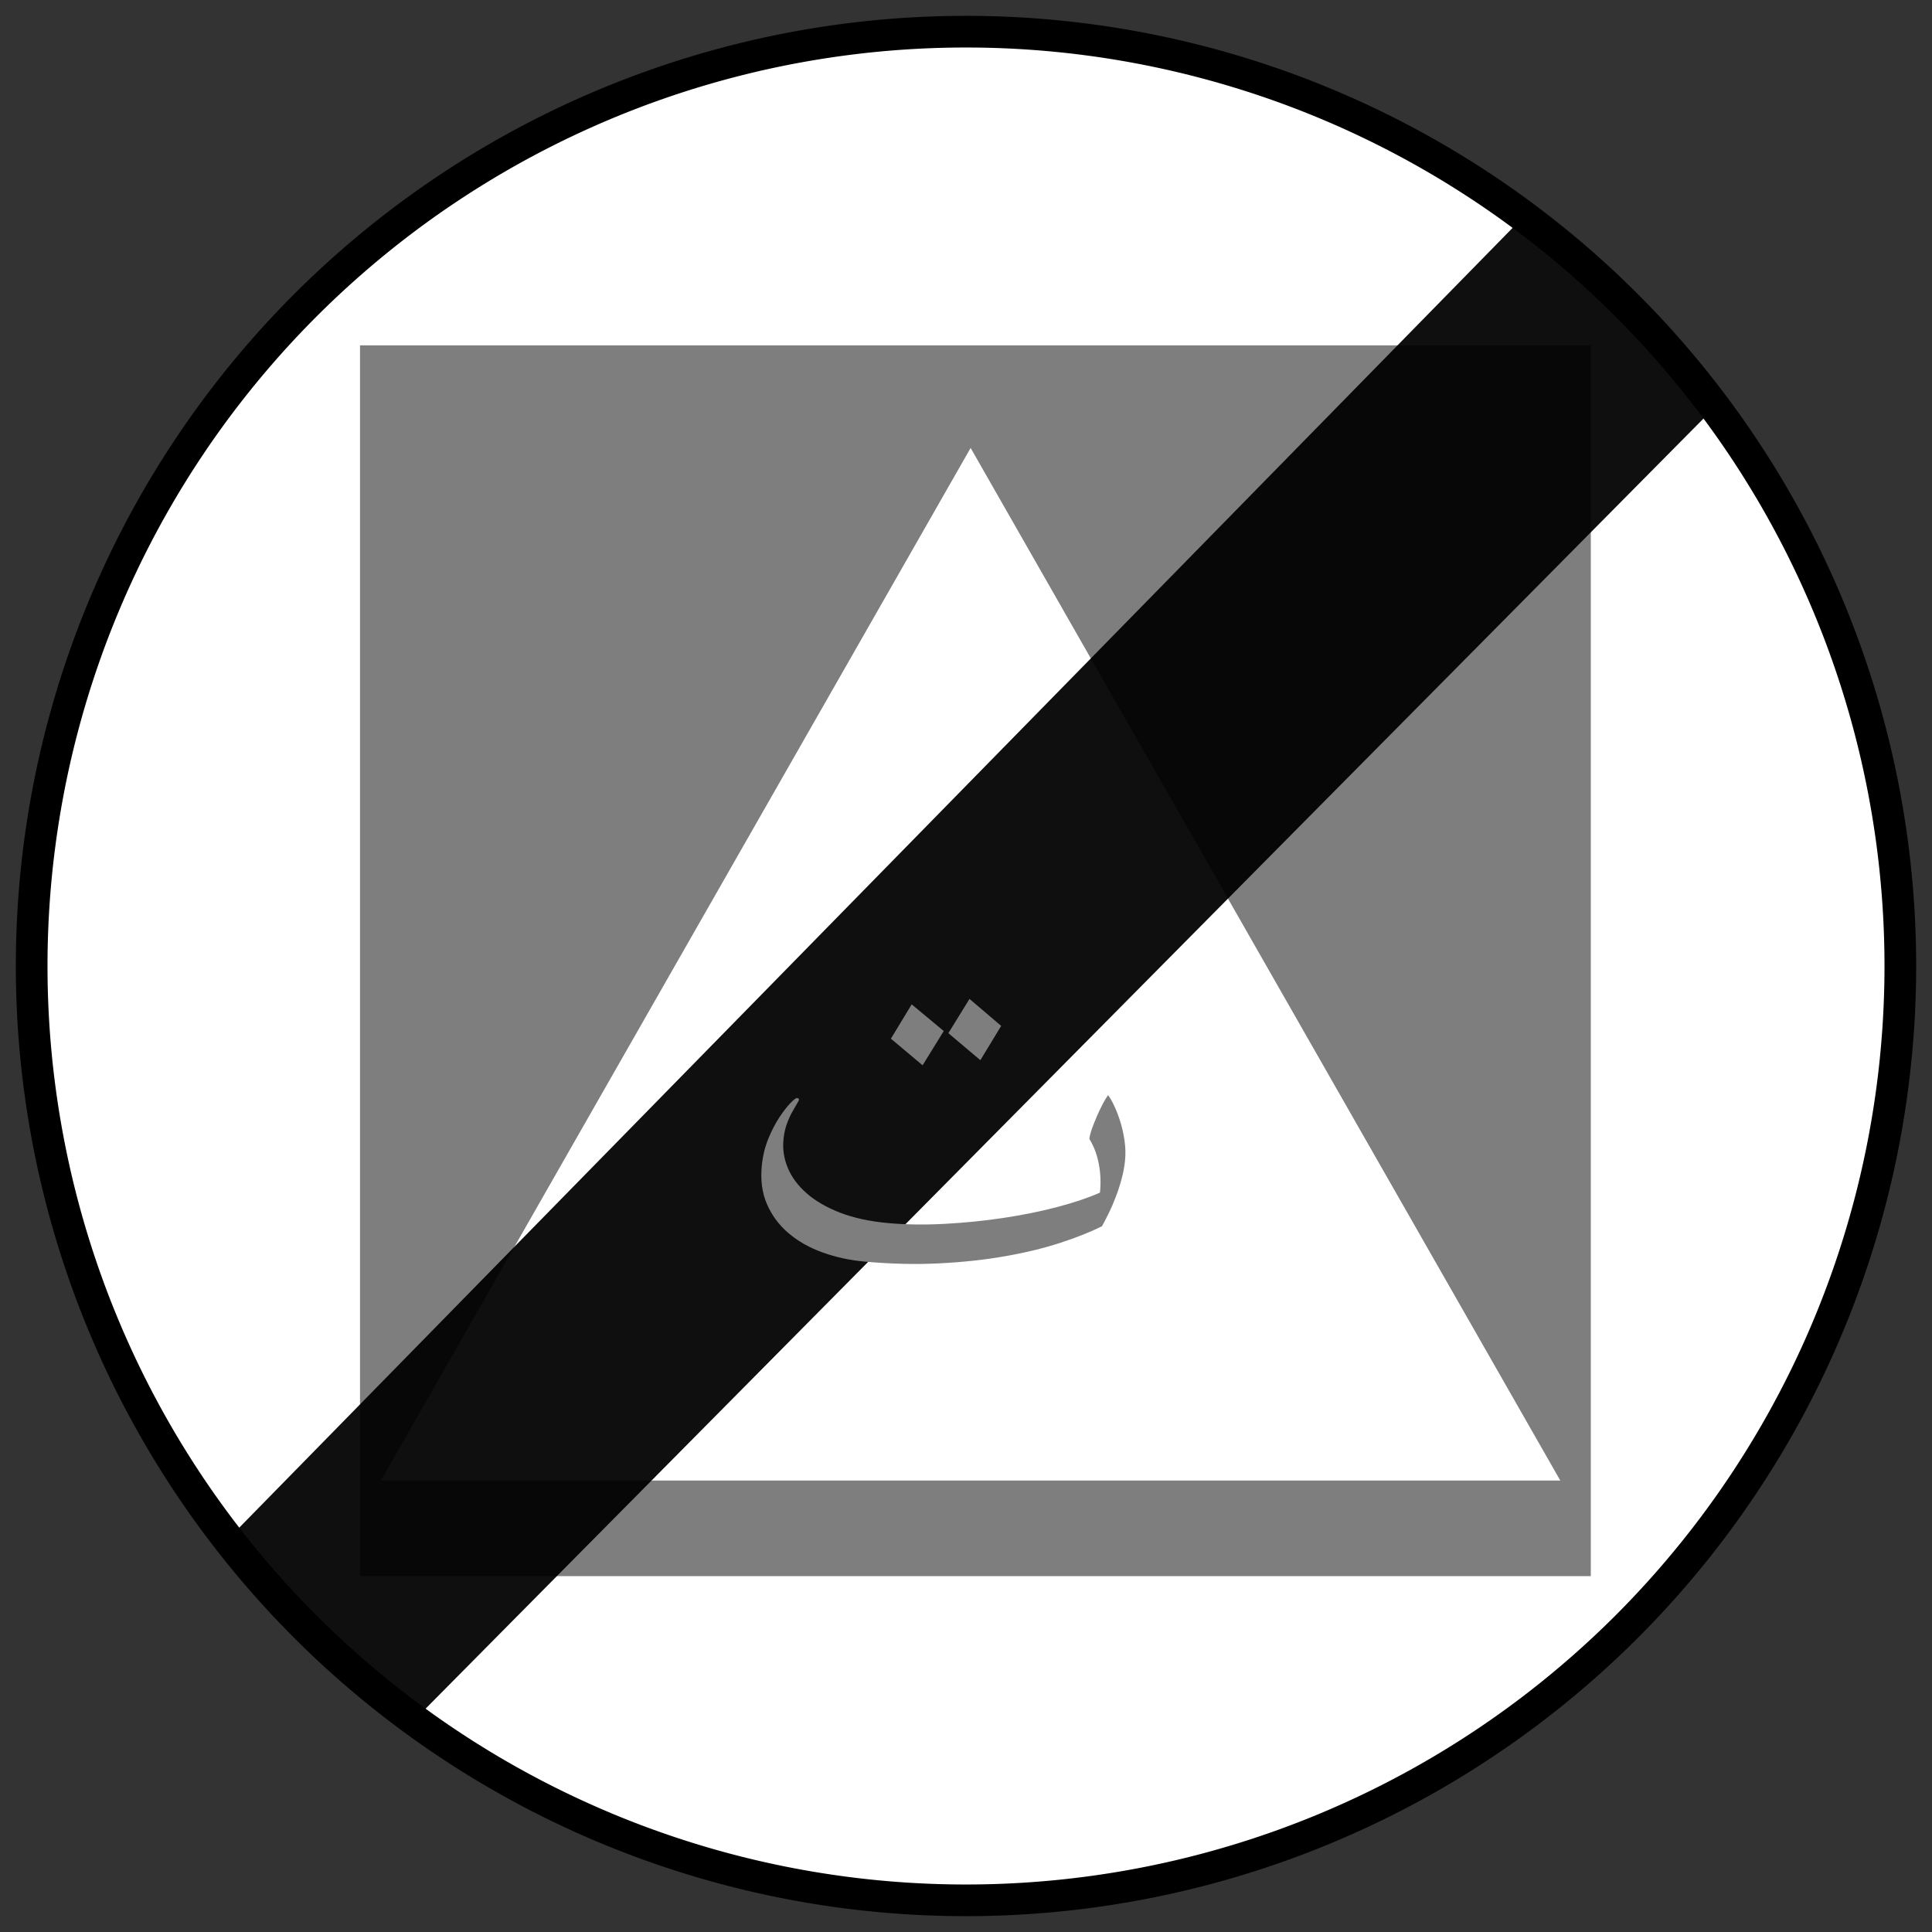 <?xml version="1.0" encoding="utf-8"?>
<svg viewBox="0 0 61 61" width="61mm" height="61mm" xmlns="http://www.w3.org/2000/svg" xmlns:bx="https://boxy-svg.com">
  <rect x="0" y="0" width="61" height="61" fill="#333333" stroke="none"/>
  <g id="layer1" transform="matrix(1, 0, 0, 1, -24.5, -236)">
    <circle r="29.5" cy="266.5" cx="55" id="circle1748" style="opacity:1;fill:#ffffff;fill-opacity:1;fill-rule:nonzero;stroke:none;stroke-width:0.181;stroke-linecap:square;stroke-linejoin:round;stroke-miterlimit:4;stroke-dasharray:none;stroke-opacity:1;paint-order:stroke fill markers"/>
    <path style="fill:#ffffff;fill-opacity:1;fill-rule:nonzero;stroke:none;stroke-width:0.112" d="m 37.773,264.674 0.611,-2.867 c 0.121,-0.479 0.533,-0.762 0.907,-0.823 l 1.633,-0.154 c 0.701,-0.077 2.347,-0.112 3.227,-0.116 0.88,0.004 2.526,0.038 3.227,0.116 l 1.633,0.154 c 0.374,0.06 0.785,0.344 0.906,0.823 l 0.611,2.867 c -2.5,-0.219 -4.867,-0.268 -6.377,-0.296 -1.51,0.028 -3.877,0.076 -6.377,0.296 z" id="path836"/>
    <path id="path837" d="m 72.227,264.674 -0.611,-2.867 c -0.121,-0.479 -0.533,-0.762 -0.907,-0.823 l -1.633,-0.154 c -0.701,-0.077 -2.347,-0.112 -3.227,-0.116 -0.88,0.004 -2.526,0.038 -3.227,0.116 l -1.633,0.154 c -0.374,0.06 -0.785,0.344 -0.906,0.823 l -0.611,2.867 c 2.5,-0.219 4.867,-0.268 6.377,-0.296 1.51,0.028 3.877,0.076 6.377,0.296 z" style="fill:#ffffff;fill-opacity:1;fill-rule:nonzero;stroke:none;stroke-width:0.112"/>
    <rect x="35.867" y="246.904" width="38.86" height="38.86" style="fill: rgb(126, 126, 126);"/>
    <path d="M 55.146 250.143 L 73.764 282.746 L 36.527 282.746 L 55.146 250.143 Z" style="fill: rgb(255, 255, 255);" bx:shape="triangle 36.527 250.143 37.237 32.603 0.5 0 1@acf22c59"/>
    <path id="path839" d="M 72.882 242.558 L 76.072 245.428 L 78.942 248.552 L 37.383 290.508 L 33.928 287.572 L 31.52 284.778 L 72.882 242.558 Z" style="fill-opacity: 1; fill-rule: nonzero; stroke: none; stroke-linecap: square; stroke-linejoin: round; stroke-miterlimit: 4; stroke-dasharray: none; stroke-opacity: 1; paint-order: stroke; stroke-width: 0px; opacity: 0.94;"/>
    <path id="path841" d="M 55,236.5 A 30,30 0 0 0 25,266.5 30,30 0 0 0 55,296.5 30,30 0 0 0 85,266.5 30,30 0 0 0 55,236.5 Z m 0,1 a 29,29 0 0 1 29,29 29,29 0 0 1 -29,29 29,29 0 0 1 -29,-29 29,29 0 0 1 29,-29 z" style="opacity:1;fill:#000000;fill-opacity:1;fill-rule:nonzero;stroke:none;stroke-width:0.184;stroke-linecap:square;stroke-linejoin:round;stroke-miterlimit:4;stroke-dasharray:none;stroke-opacity:1;paint-order:stroke fill markers"/>
    <path d="M 36.671 252.762 L 53.905 252.762 L 53.905 258.554 L 42.231 258.554 L 41.608 262.475 Q 42.819 261.904 44.005 261.619 Q 45.19 261.334 46.348 261.334 Q 50.269 261.334 52.711 263.704 Q 55.152 266.075 55.152 269.675 Q 55.152 272.206 53.896 274.54 Q 52.639 276.875 50.332 278.105 Q 48.024 279.335 44.423 279.335 Q 41.839 279.335 39.995 278.844 Q 38.15 278.354 36.858 277.383 Q 35.566 276.412 34.764 275.182 Q 33.962 273.952 33.427 272.117 L 40.77 271.315 Q 41.037 273.079 42.017 273.997 Q 42.998 274.915 44.352 274.915 Q 45.867 274.915 46.856 273.765 Q 47.845 272.616 47.845 270.334 Q 47.845 268 46.847 266.912 Q 45.849 265.825 44.192 265.825 Q 43.14 265.825 42.16 266.342 Q 41.429 266.716 40.556 267.697 L 34.372 266.806 Z M 57.214 265.718 Q 57.214 258.269 59.897 255.292 Q 62.579 252.316 68.068 252.316 Q 70.706 252.316 72.399 252.967 Q 74.092 253.617 75.161 254.66 Q 76.231 255.702 76.846 256.852 Q 77.461 258.001 77.835 259.534 Q 78.566 262.457 78.566 265.629 Q 78.566 272.74 76.16 276.037 Q 73.754 279.335 67.872 279.335 Q 64.575 279.335 62.543 278.283 Q 60.512 277.232 59.211 275.2 Q 58.266 273.756 57.74 271.252 Q 57.214 268.748 57.214 265.718 Z M 64.415 265.736 Q 64.415 270.726 65.297 272.553 Q 66.179 274.38 67.854 274.38 Q 68.959 274.38 69.77 273.605 Q 70.581 272.829 70.964 271.154 Q 71.348 269.479 71.348 265.932 Q 71.348 260.728 70.465 258.937 Q 69.583 257.146 67.819 257.146 Q 66.019 257.146 65.217 258.973 Q 64.415 260.799 64.415 265.736 Z" style="visibility: hidden; white-space: pre; opacity: 0.73;"/>
    <path d="M 59.107 271.85 Q 59.107 272.078 59.067 272.32 Q 59.028 272.562 58.966 272.79 Q 58.905 273.019 58.83 273.221 Q 58.755 273.423 58.694 273.564 Q 58.272 273.827 57.67 274.086 Q 57.068 274.346 56.307 274.552 Q 55.547 274.759 54.651 274.886 Q 53.754 275.014 52.743 275.014 Q 52.163 275.014 51.64 274.877 Q 51.117 274.741 50.722 274.464 Q 50.326 274.188 50.093 273.77 Q 49.861 273.353 49.861 272.79 Q 49.861 272.421 49.957 272.096 Q 50.054 271.771 50.181 271.529 Q 50.309 271.287 50.423 271.142 Q 50.537 270.997 50.581 270.997 Q 50.634 270.997 50.634 271.05 Q 50.546 271.243 50.489 271.375 Q 50.432 271.507 50.388 271.683 Q 50.344 271.858 50.344 272.078 Q 50.344 272.456 50.529 272.799 Q 50.713 273.142 51.078 273.405 Q 51.443 273.669 51.983 273.823 Q 52.524 273.977 53.236 273.977 Q 53.912 273.977 54.673 273.867 Q 55.433 273.757 56.154 273.581 Q 56.874 273.405 57.503 273.177 Q 58.131 272.948 58.553 272.711 Q 58.553 272.333 58.447 271.981 Q 58.342 271.63 58.14 271.366 Q 58.14 271.261 58.179 271.098 Q 58.219 270.936 58.272 270.769 Q 58.324 270.602 58.386 270.448 Q 58.447 270.294 58.5 270.206 Q 58.571 270.276 58.676 270.448 Q 58.781 270.619 58.878 270.843 Q 58.975 271.067 59.041 271.327 Q 59.107 271.586 59.107 271.85 Z M 54.712 268.07 L 55.591 268.686 L 55.152 269.608 L 54.264 268.993 Z M 53.253 268.343 L 54.141 268.949 L 53.693 269.872 L 52.814 269.266 Z" transform="matrix(1.227, 0.111, -0.128, 1.226, 22.292, -67.188)" style="fill: rgb(126, 126, 126); paint-order: fill; stroke-opacity: 0.46; stroke-width: 0.811px; white-space: pre;"/>
  </g>
</svg>